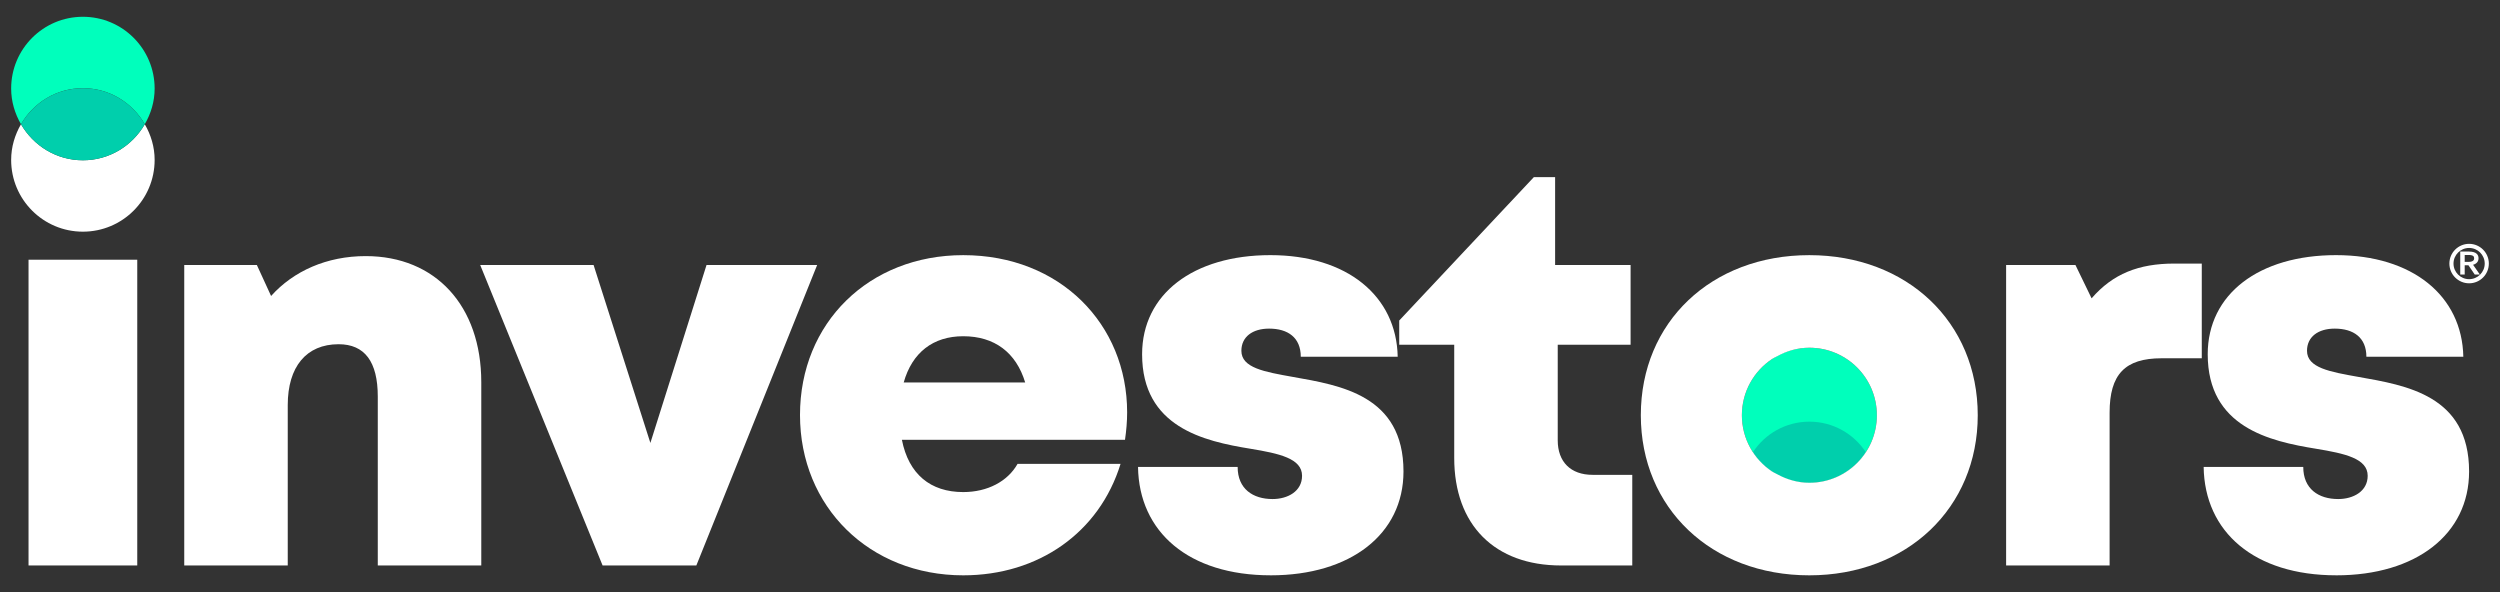 <?xml version="1.0" encoding="UTF-8"?>
<svg width="152px" height="36px" viewBox="0 0 152 36" version="1.1" xmlns="http://www.w3.org/2000/svg" xmlns:xlink="http://www.w3.org/1999/xlink">
    <rect x="0" y="0" width="152" height="36" fill="#333333" stroke="none"/>
    <!-- Generator: Sketch 61 (89581) - https://sketch.com -->
    <title>logo</title>
    <desc>Created with Sketch.</desc>
    <g id="logo" stroke="none" stroke-width="1" fill="none" fill-rule="evenodd">
        <g id="编组-68">
            <g id="编组">
                <polygon id="Fill-1" points="0.001 36 152 36 152 0 0.001 0"></polygon>
                <polygon id="Fill-2" fill="#FFFFFF" points="1.735 34.38 8.345 34.38 8.345 15.791 1.735 15.791"></polygon>
                <g transform="translate(0, 1)">
                    <path d="M29.262,22.241 L29.262,33.381 L22.969,33.381 L22.969,23.111 C22.969,20.984 22.17,19.929 20.586,19.929 C18.624,19.929 17.495,21.3 17.495,23.625 L17.495,33.381 L11.202,33.381 L11.202,15.112 L15.617,15.112 L16.482,16.996 C17.842,15.48 19.87,14.571 22.233,14.571 C26.476,14.571 29.262,17.587 29.262,22.241" id="Fill-3" fill="#FFFFFF"></path>
                    <polygon id="Fill-5" fill="#FFFFFF" points="49.683 15.112 42.338 33.381 36.638 33.381 29.196 15.112 36.09 15.112 39.543 25.931 42.957 15.112"></polygon>
                    <path d="M54.945,22.254 L62.331,22.254 C61.779,20.429 60.463,19.443 58.563,19.443 C56.729,19.443 55.455,20.44 54.945,22.254 L54.945,22.254 Z M68.53,24.073 C68.53,24.624 68.482,25.174 68.4,25.739 L54.835,25.739 C55.246,27.835 56.577,28.918 58.564,28.918 C60.034,28.918 61.261,28.275 61.867,27.205 L68.129,27.205 C66.843,31.374 63.147,33.98 58.564,33.98 C52.863,33.98 48.64,29.814 48.64,24.232 C48.64,18.631 52.83,14.513 58.564,14.513 C64.453,14.513 68.53,18.714 68.53,24.072 L68.53,24.073 Z" id="Fill-7" fill="#FFFFFF"></path>
                    <path d="M77.255,33.979 C72.276,33.979 69.249,31.349 69.192,27.391 L75.249,27.391 C75.249,28.727 76.179,29.342 77.372,29.342 C78.293,29.342 79.165,28.873 79.165,27.928 C79.165,26.875 77.782,26.574 76.027,26.284 C73.194,25.825 69.44,24.97 69.44,20.539 C69.44,16.876 72.56,14.512 77.24,14.512 C81.893,14.512 84.908,16.988 84.98,20.689 L79.087,20.689 C79.087,19.523 78.303,18.98 77.162,18.98 C76.153,18.98 75.476,19.48 75.476,20.327 C75.476,21.367 76.873,21.608 78.609,21.917 C81.495,22.43 85.332,23.03 85.332,27.664 C85.332,31.481 82.109,33.98 77.254,33.98 L77.255,33.979 Z" id="Fill-9" fill="#FFFFFF"></path>
                    <path d="M99.242,27.87 L99.242,33.381 L94.912,33.381 C90.872,33.381 88.417,30.911 88.417,26.851 L88.417,19.958 L85.073,19.958 L85.073,18.487 L93.258,9.77 L94.551,9.77 L94.551,15.112 L99.14,15.112 L99.14,19.958 L94.71,19.958 L94.71,25.772 C94.71,27.08 95.499,27.87 96.827,27.87 L99.242,27.87 Z" id="Fill-11" fill="#FFFFFF"></path>
                    <path d="M133.868,15.025 L133.868,20.783 L131.425,20.783 C129.197,20.783 128.264,21.76 128.264,24.09 L128.264,33.38 L121.972,33.38 L121.972,15.112 L126.187,15.112 L127.169,17.139 C128.457,15.649 130.027,15.025 132.201,15.025 L133.868,15.025 Z" id="Fill-13" fill="#FFFFFF"></path>
                    <path d="M142.045,33.979 C137.066,33.979 134.039,31.349 133.982,27.391 L140.038,27.391 C140.038,28.727 140.969,29.342 142.161,29.342 C143.082,29.342 143.955,28.873 143.955,27.928 C143.955,26.875 142.572,26.574 140.816,26.284 C137.983,25.825 134.229,24.97 134.229,20.539 C134.229,16.876 137.349,14.512 142.03,14.512 C146.683,14.512 149.697,16.988 149.77,20.689 L143.876,20.689 C143.876,19.523 143.092,18.98 141.952,18.98 C140.943,18.98 140.266,19.48 140.266,20.327 C140.266,21.367 141.663,21.608 143.399,21.917 C146.284,22.43 150.121,23.03 150.121,27.664 C150.121,31.481 146.899,33.98 142.044,33.98 L142.045,33.979 Z" id="Fill-15" fill="#FFFFFF"></path>
                    <path d="M150.122,15.974 C149.599,15.974 149.173,15.548 149.173,15.025 C149.173,14.501 149.599,14.075 150.122,14.075 C150.645,14.075 151.071,14.501 151.071,15.025 C151.071,15.548 150.645,15.974 150.122,15.974 M150.122,13.825 C149.461,13.825 148.922,14.363 148.922,15.025 C148.922,15.686 149.461,16.225 150.122,16.225 C150.784,16.225 151.322,15.686 151.322,15.025 C151.322,14.363 150.784,13.825 150.122,13.825" id="Fill-17" fill="#FFFFFF"></path>
                    <path d="M150.427,14.703 C150.427,14.758 150.427,14.923 150.081,14.923 L149.854,14.923 L149.854,14.502 L150.081,14.502 C150.385,14.502 150.427,14.599 150.427,14.703 L150.427,14.703 Z M150.363,15.099 C150.577,15.039 150.695,14.9 150.695,14.703 C150.695,14.516 150.594,14.295 150.112,14.295 L149.583,14.295 L149.583,15.691 L149.854,15.691 L149.854,15.13 L150.082,15.13 L150.463,15.691 L150.775,15.691 L150.363,15.099 Z" id="Fill-19" fill="#FFFFFF"></path>
                    <path d="M5.04,8.745 C3.425,8.745 2.031,7.857 1.276,6.554 C0.906,7.194 0.678,7.93 0.678,8.724 C0.678,11.133 2.631,13.086 5.04,13.086 C7.449,13.086 9.402,11.133 9.402,8.724 C9.402,7.93 9.174,7.194 8.803,6.554 C8.049,7.857 6.654,8.745 5.04,8.745" id="Fill-21" fill="#FFFFFF"></path>
                    <path d="M5.04,4.361 C6.654,4.361 8.049,5.249 8.803,6.553 C9.174,5.912 9.402,5.176 9.402,4.382 C9.402,1.973 7.449,0.02 5.04,0.02 C2.631,0.02 0.678,1.973 0.678,4.382 C0.678,5.176 0.906,5.912 1.276,6.553 C2.031,5.249 3.425,4.361 5.04,4.361" id="Fill-23" fill="#00FFBC"></path>
                    <path d="M5.04,8.745 C6.654,8.745 8.049,7.857 8.803,6.554 C8.049,5.249 6.654,4.361 5.04,4.361 C3.425,4.361 2.031,5.249 1.276,6.554 C2.031,7.857 3.425,8.745 5.04,8.745" id="Fill-25" fill="#00CFAC"></path>
                    <path d="M114.115,24.247 C114.115,26.514 112.277,28.351 110.011,28.351 C107.744,28.351 105.906,26.514 105.906,24.247 C105.906,21.979 107.744,20.142 110.011,20.142 C112.277,20.142 114.115,21.979 114.115,24.247" id="Fill-27" fill="#00FFBC"></path>
                    <path d="M110.01,28.351 C111.447,28.351 112.709,27.612 113.443,26.494 C112.709,25.376 111.447,24.637 110.01,24.637 C108.573,24.637 107.311,25.376 106.577,26.494 C107.311,27.612 108.573,28.351 110.01,28.351" id="Fill-29" fill="#00CFAC"></path>
                    <path d="M110.01,28.351 C109.301,28.351 108.644,28.155 108.062,27.838 C107.953,27.78 107.838,27.73 107.737,27.662 C106.634,26.926 105.906,25.672 105.906,24.247 C105.906,22.82 106.634,21.566 107.738,20.83 C107.83,20.768 107.936,20.723 108.034,20.669 C108.623,20.343 109.29,20.142 110.01,20.142 C112.277,20.142 114.114,21.979 114.114,24.247 C114.114,26.513 112.277,28.351 110.01,28.351 M110.005,14.513 C104.048,14.513 99.762,18.583 99.762,24.246 C99.762,29.89 104.048,33.98 110.005,33.98 C115.942,33.98 120.247,29.89 120.247,24.246 C120.247,18.583 115.942,14.513 110.005,14.513" id="Fill-31" fill="#FFFFFF"></path>
                </g>
            </g>
        </g>
    </g>
</svg>